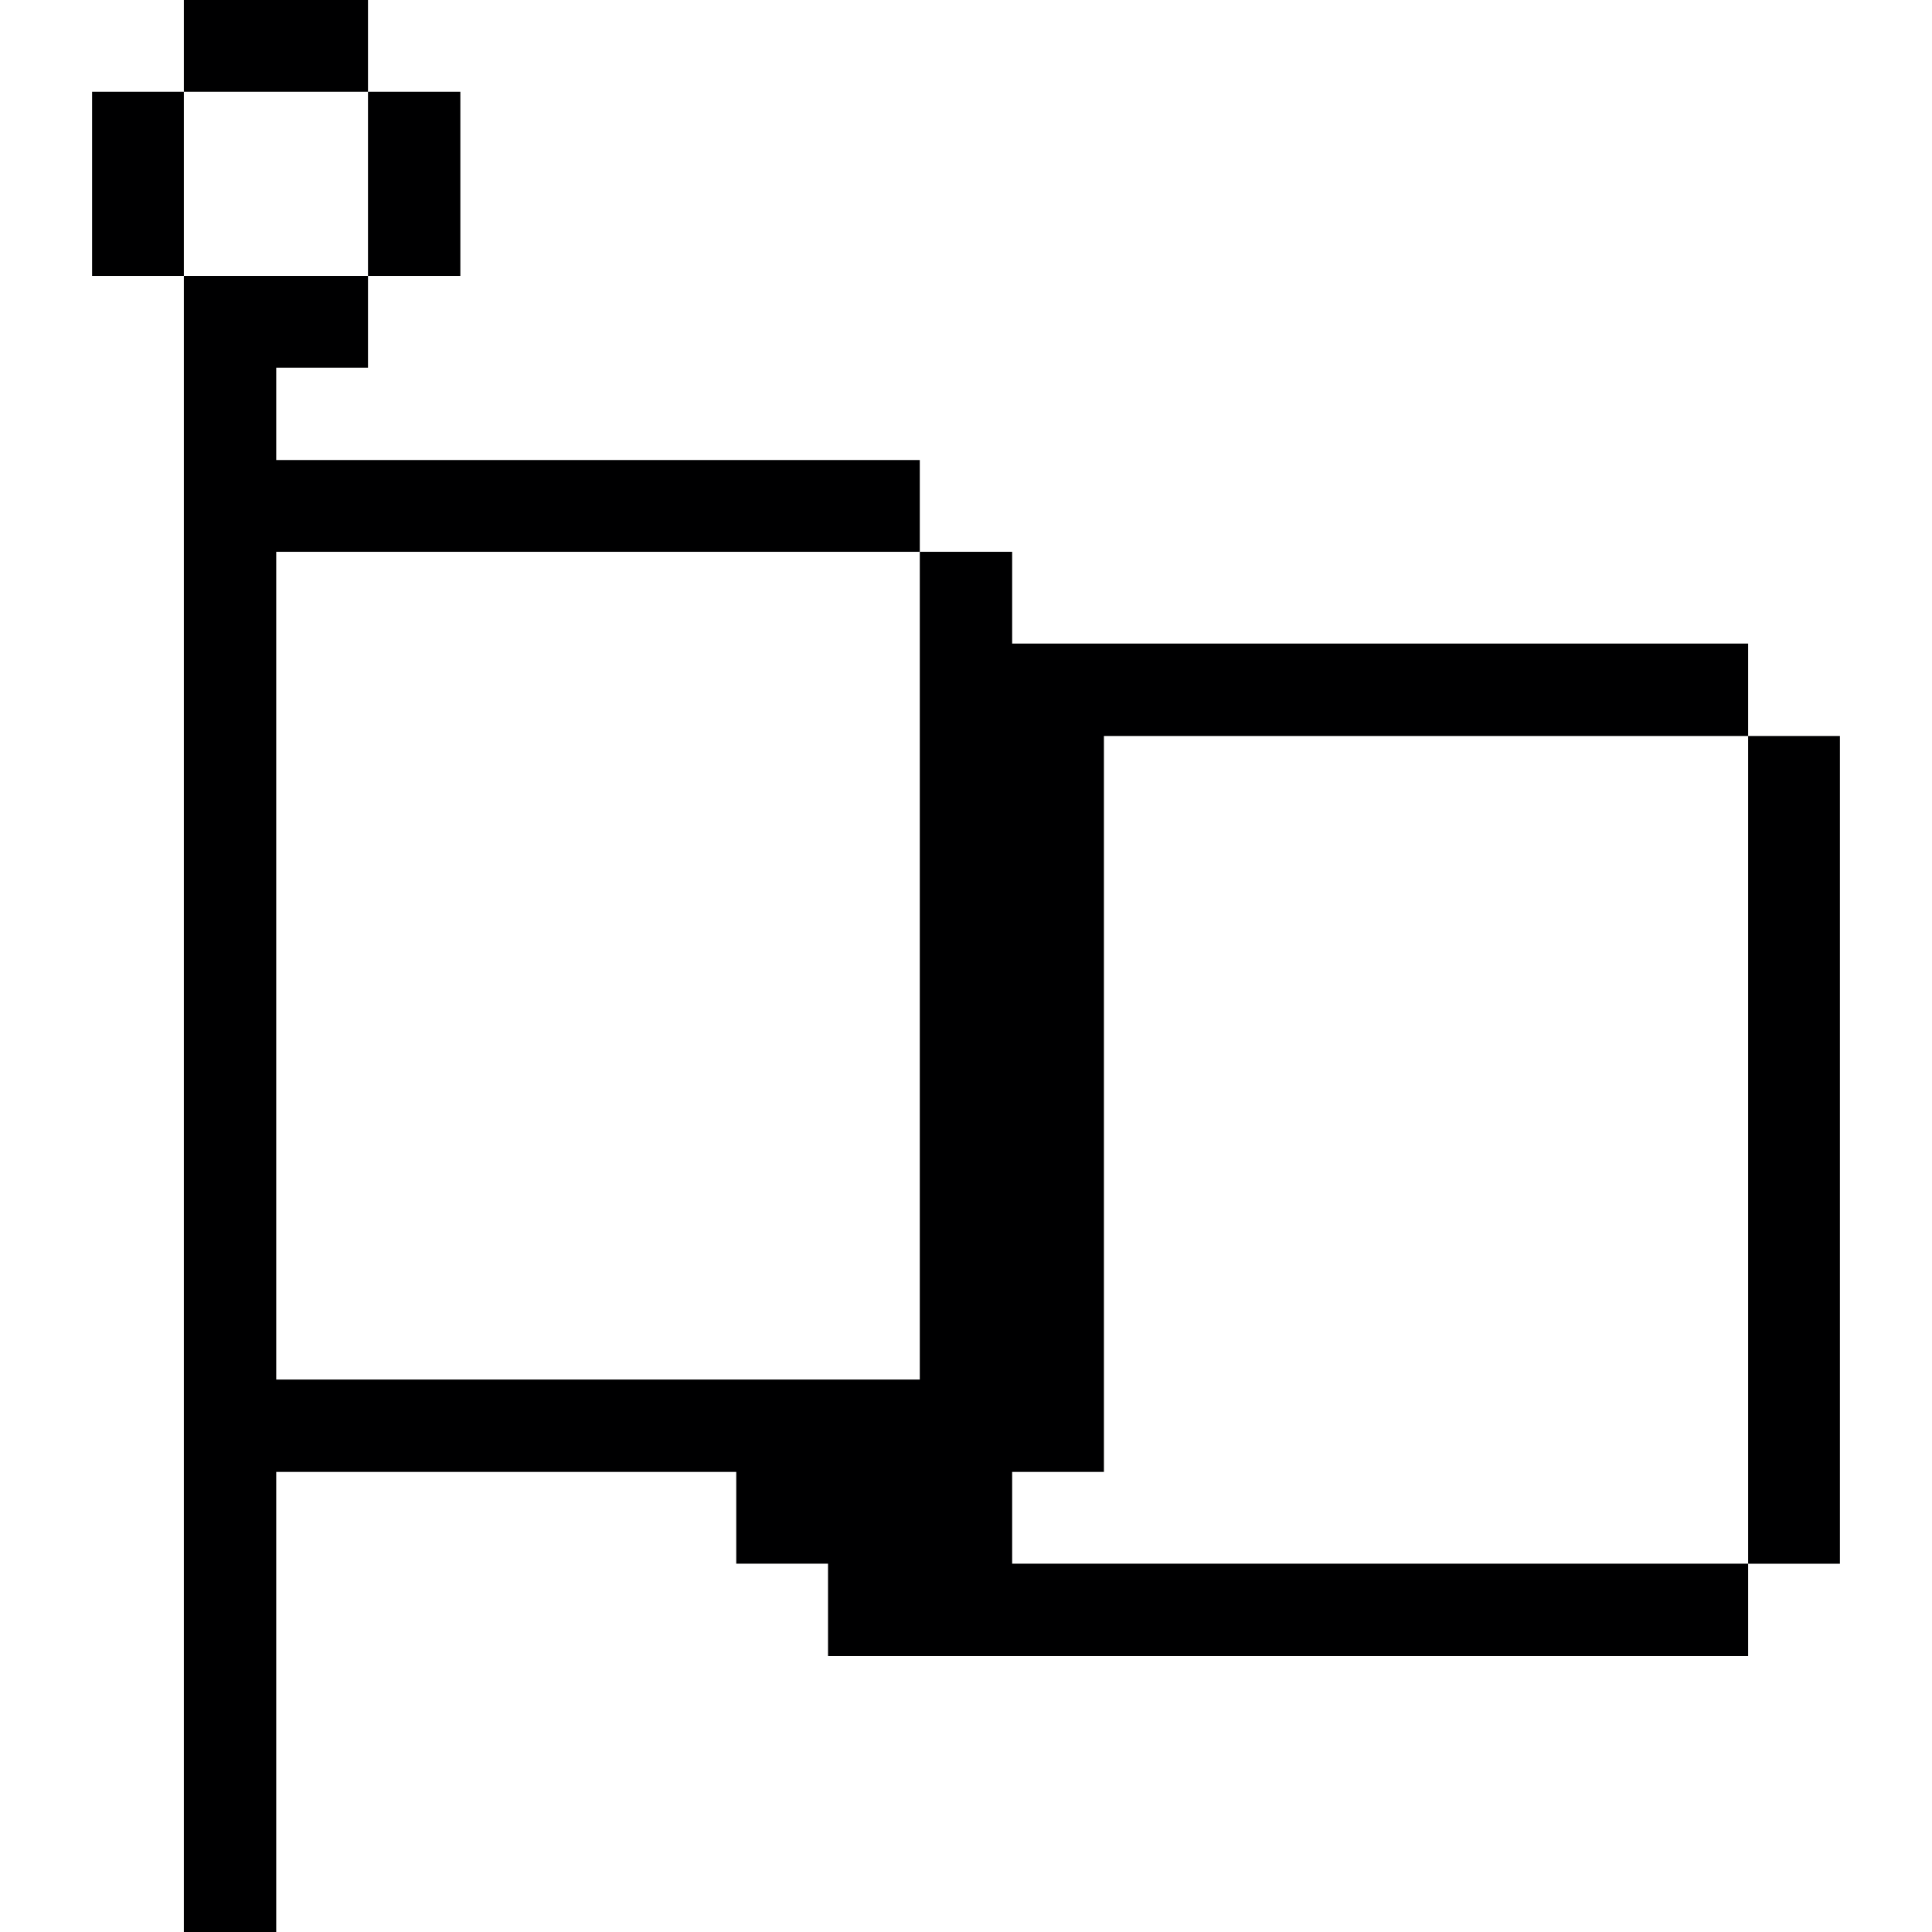 <svg width="36" height="36" viewBox="0 0 36 36" fill="none" xmlns="http://www.w3.org/2000/svg">
<path d="M34.284 13.714H32.574V29.138H34.284V13.714Z" fill="#000001"/>
<path d="M3.426 36H5.147V27.427H13.719V29.137H15.429V30.859H32.574V29.137H18.86V27.427H20.57V13.714H32.574V11.992H18.86V10.282H17.139V25.706H5.147V10.282H17.139V8.572H5.147V6.851H6.857V5.141H3.426V36Z" fill="#000001"/>
<path d="M8.578 1.71H6.857V5.141H8.578V1.71Z" fill="#000001"/>
<path d="M6.857 0H3.426V1.71H6.857V0Z" fill="#000001"/>
<path d="M3.426 1.71H1.716V5.141H3.426V1.71Z" fill="#000001"/>
</svg>
